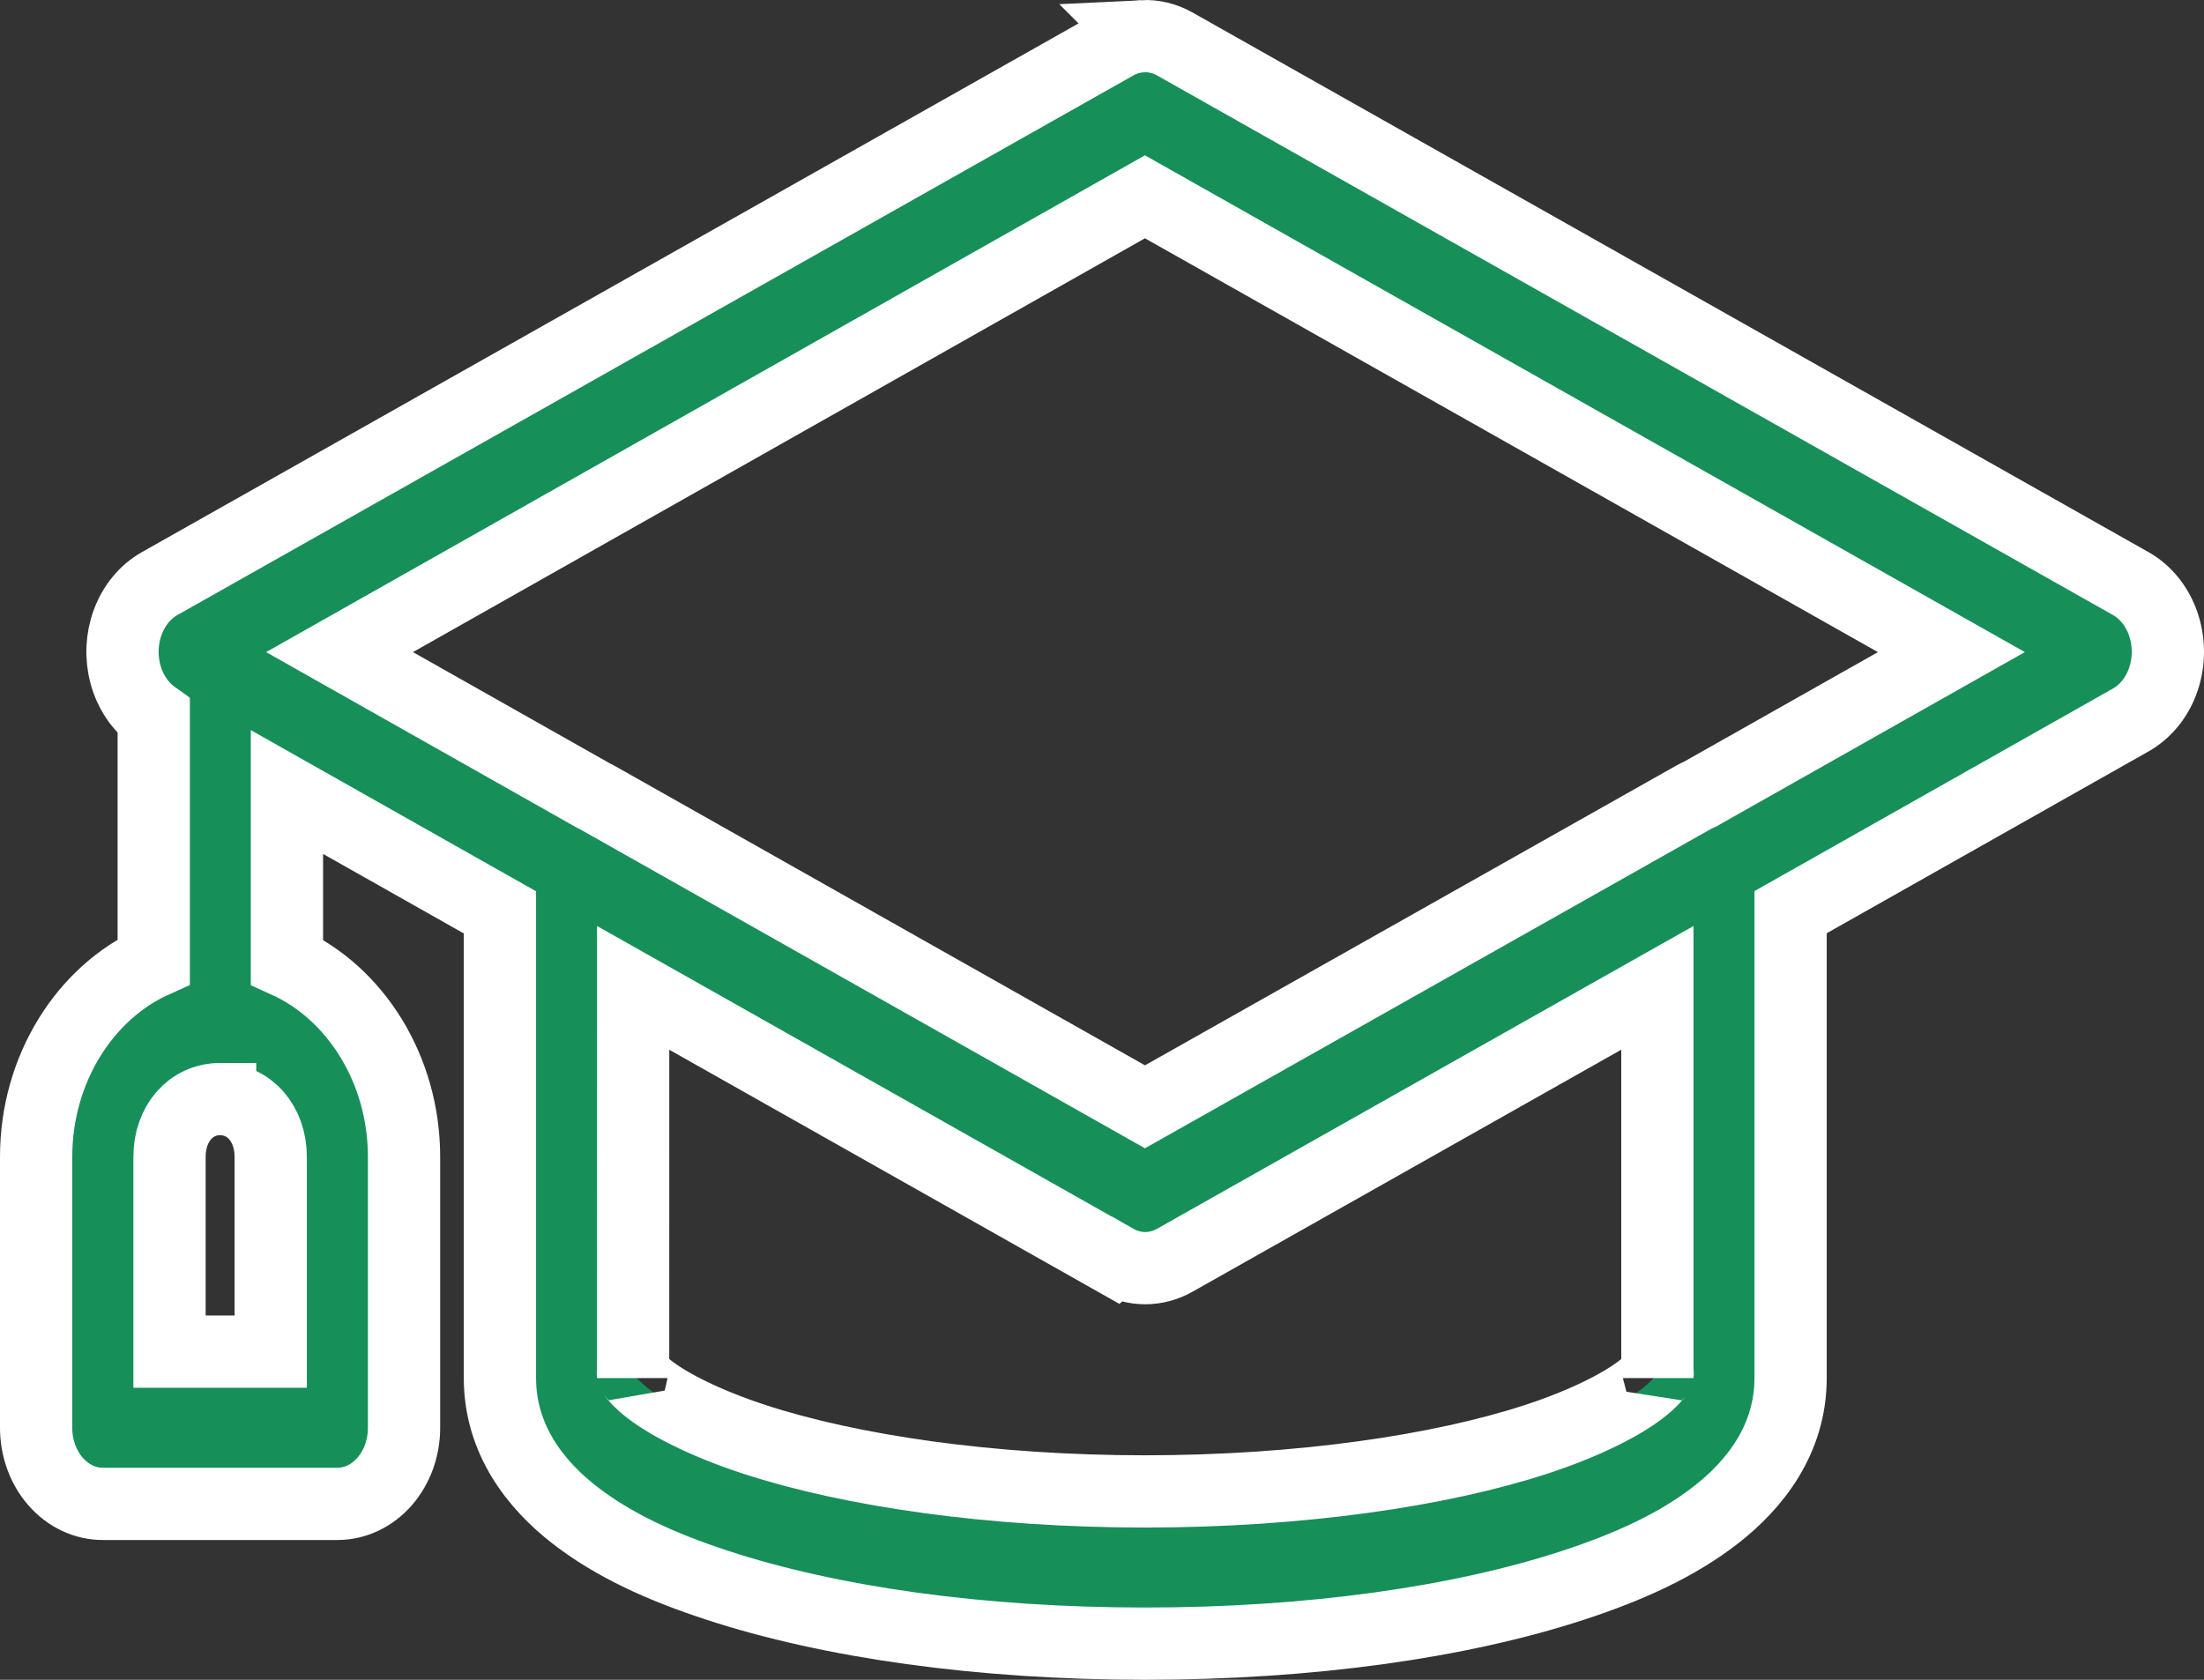 <svg width="122" height="93" viewBox="0 0 122 93" fill="none" xmlns="http://www.w3.org/2000/svg">
<rect x="0" y="0" width="122" height="93" fill="#333333" stroke="none"/>
<path d="M63.24 2.005C62.719 2.028 62.209 2.177 61.742 2.441L8.834 32.312C8.046 32.757 7.423 33.509 7.077 34.432C6.731 35.355 6.686 36.389 6.949 37.346C7.211 38.304 7.765 39.124 8.51 39.657V53.243C4.728 54.948 2 59.164 2 64.05V79.035C1.996 80.157 2.385 81.236 3.08 82.029C3.775 82.822 4.718 83.267 5.701 83.262H18.686C19.664 83.26 20.602 82.813 21.293 82.02C21.983 81.227 22.369 80.153 22.365 79.035V64.05C22.365 59.176 19.651 54.973 15.884 53.259V43.851L27.673 50.512V76.295C27.673 79.718 29.672 82.22 31.807 83.877C33.942 85.535 36.565 86.741 39.699 87.767C45.968 89.819 54.222 91 63.377 91C72.531 91 80.814 89.82 87.083 87.767C90.217 86.741 92.841 85.535 94.976 83.877C97.111 82.219 99.116 79.717 99.116 76.295V50.502L117.948 39.86C118.773 39.393 119.417 38.592 119.75 37.611C120.083 36.63 120.083 35.541 119.75 34.561C119.417 33.58 118.773 32.777 117.948 32.311L65.039 2.44C64.481 2.123 63.862 1.973 63.239 2.004L63.24 2.005ZM63.377 10.896L108.018 36.104L94.105 43.966C93.996 44.012 93.887 44.064 93.781 44.122L63.379 61.278L33.004 44.122C32.963 44.102 32.922 44.083 32.881 44.065L18.796 36.104L63.377 10.896ZM35.048 54.692L61.742 69.767L61.743 69.766C62.781 70.359 64.003 70.359 65.041 69.766L91.743 54.692V76.297C91.743 75.779 91.941 76.07 90.843 76.922C89.745 77.775 87.701 78.816 85.046 79.685C79.737 81.423 71.965 82.572 63.376 82.572C54.788 82.572 47.053 81.423 41.743 79.685C39.087 78.816 37.044 77.774 35.945 76.922C34.847 76.069 35.045 75.779 35.045 76.297L35.048 54.692ZM12.184 60.852C13.8 60.852 14.985 62.206 14.985 64.052V74.834L9.383 74.833V64.051C9.383 62.205 10.568 60.851 12.184 60.851L12.184 60.852Z" fill="#168F59" stroke="white" stroke-width="4"/>
</svg>
